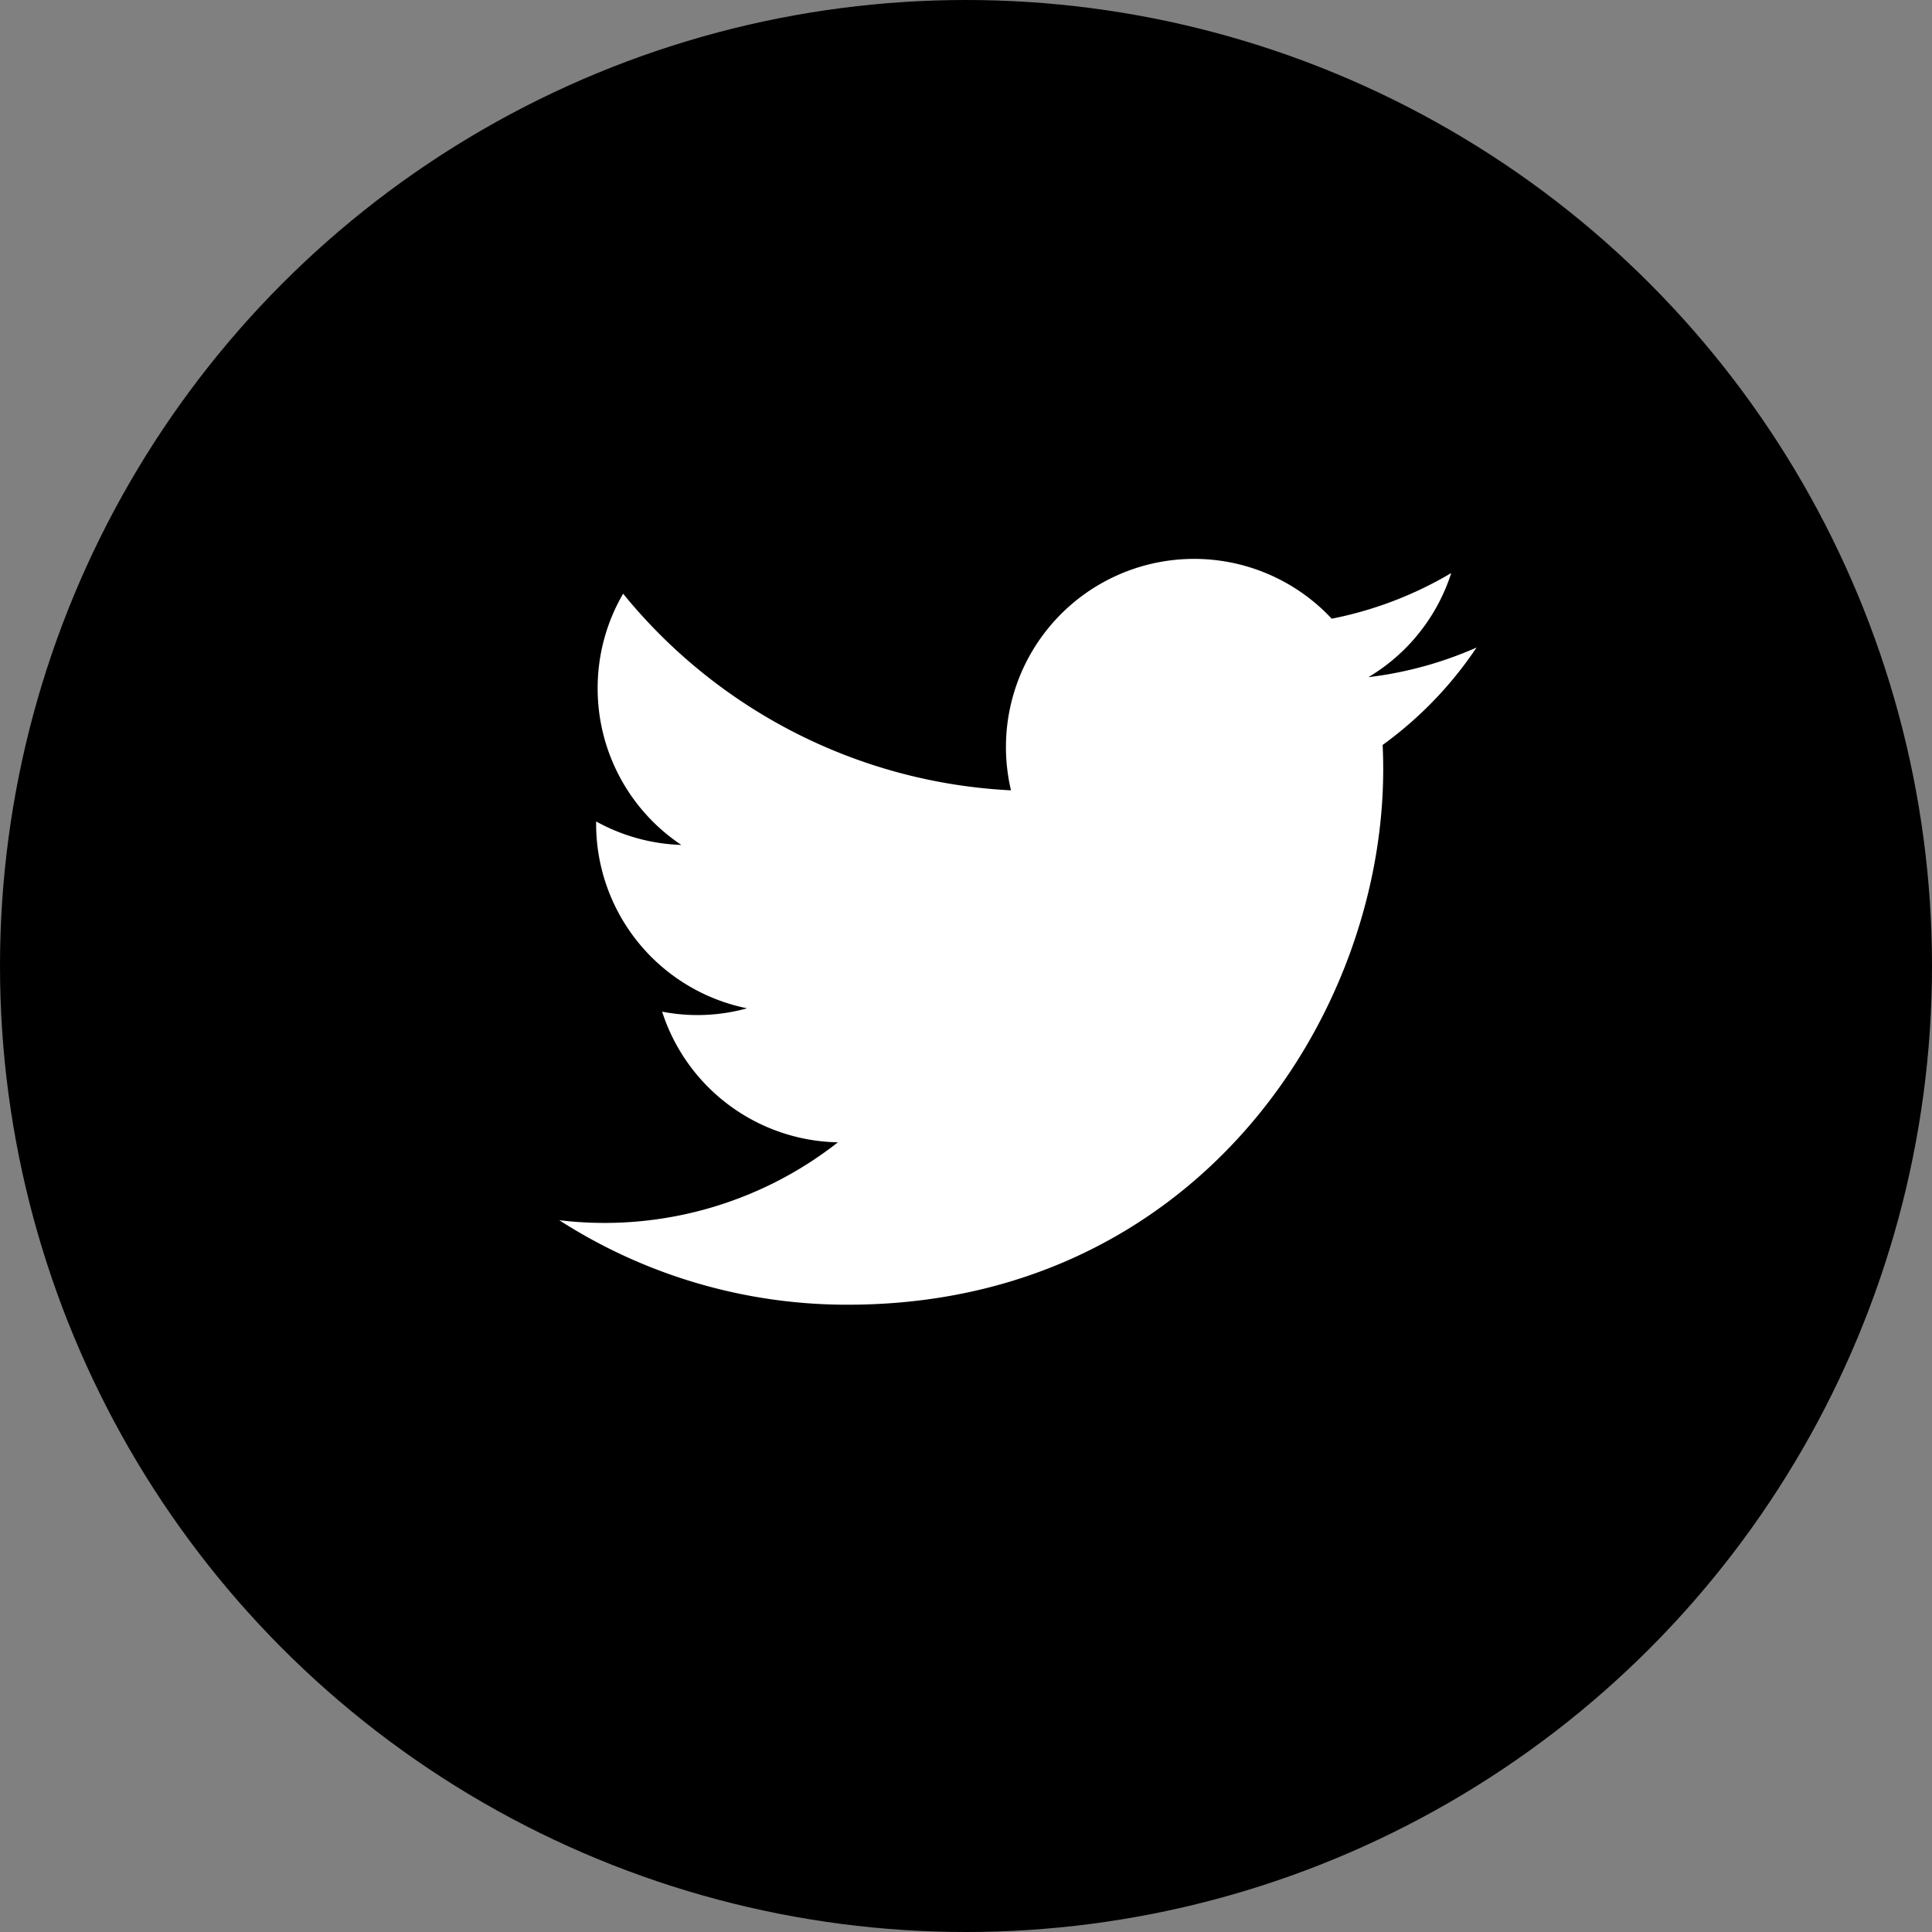 <svg width="38" height="38" xmlns="http://www.w3.org/2000/svg"><rect width="100%" height="100%" fill="#808080" stroke="none"/><g fill="none" fill-rule="nonzero"><circle fill="#000" cx="19" cy="19" r="19"/><path d="M29.042 12.736a7.442 7.442 0 0 1-2.127.583 3.695 3.695 0 0 0 1.629-2.048 7.417 7.417 0 0 1-2.351.898 3.701 3.701 0 0 0-6.308 3.376 10.504 10.504 0 0 1-7.629-3.868 3.69 3.69 0 0 0-.501 1.861 3.7 3.7 0 0 0 1.646 3.081 3.711 3.711 0 0 1-1.676-.462v.047a3.703 3.703 0 0 0 2.969 3.628 3.643 3.643 0 0 1-1.671.066 3.706 3.706 0 0 0 3.458 2.57A7.439 7.439 0 0 1 11 24a10.46 10.46 0 0 0 5.675 1.662c6.81 0 10.531-5.642 10.531-10.53 0-.161-.004-.321-.011-.48a7.544 7.544 0 0 0 1.847-1.916" fill="#FFF"/></g></svg>